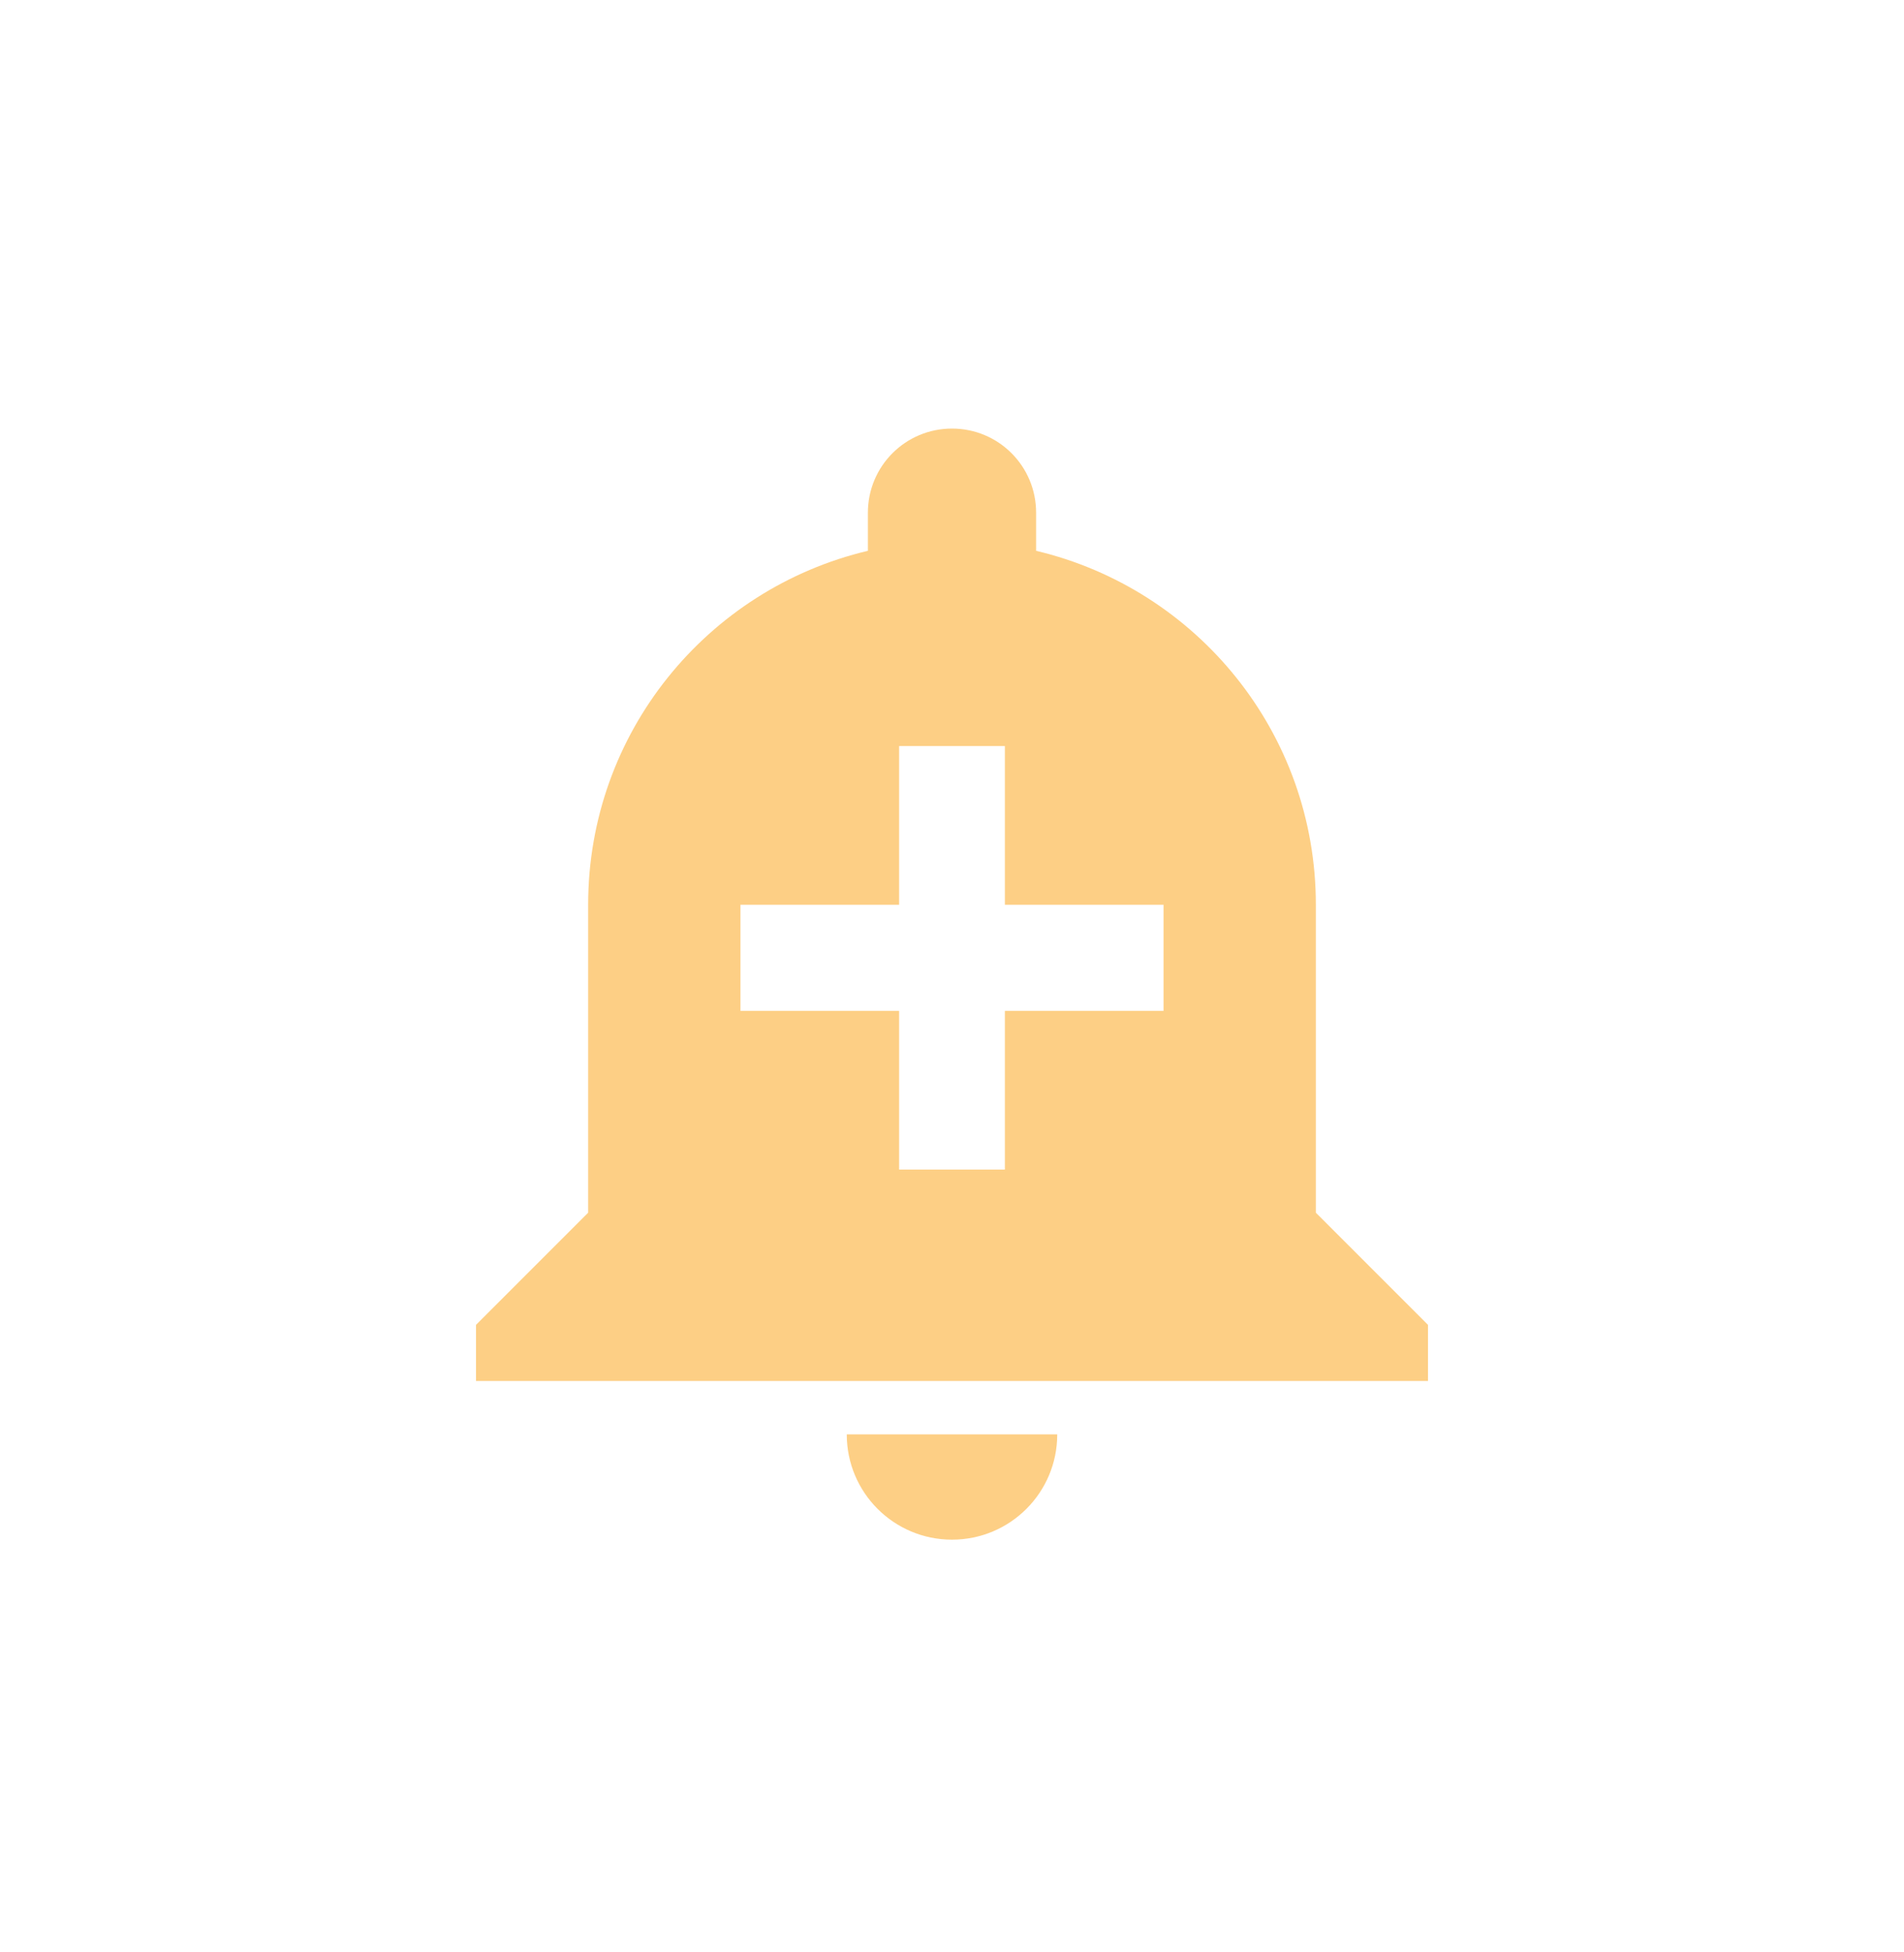 <svg width="40" height="41" viewBox="0 0 40 41" fill="none" xmlns="http://www.w3.org/2000/svg">
<path d="M17.789 30.122C17.789 31.344 18.778 32.333 20 32.333C21.222 32.333 22.211 31.344 22.211 30.122H17.789ZM27.644 25.467V19C27.644 15.389 25.144 12.367 21.767 11.567V10.767C21.767 9.789 20.978 9 20 9C19.022 9 18.233 9.789 18.233 10.767V11.567C14.856 12.367 12.356 15.389 12.356 19V25.467L10 27.822V29H30V27.822L27.644 25.467ZM24.444 21.228H21.111V24.561H18.889V21.228H15.556V19H18.889V15.667H21.111V19H24.444V21.228Z" fill="#FDCF85"/>
</svg>
